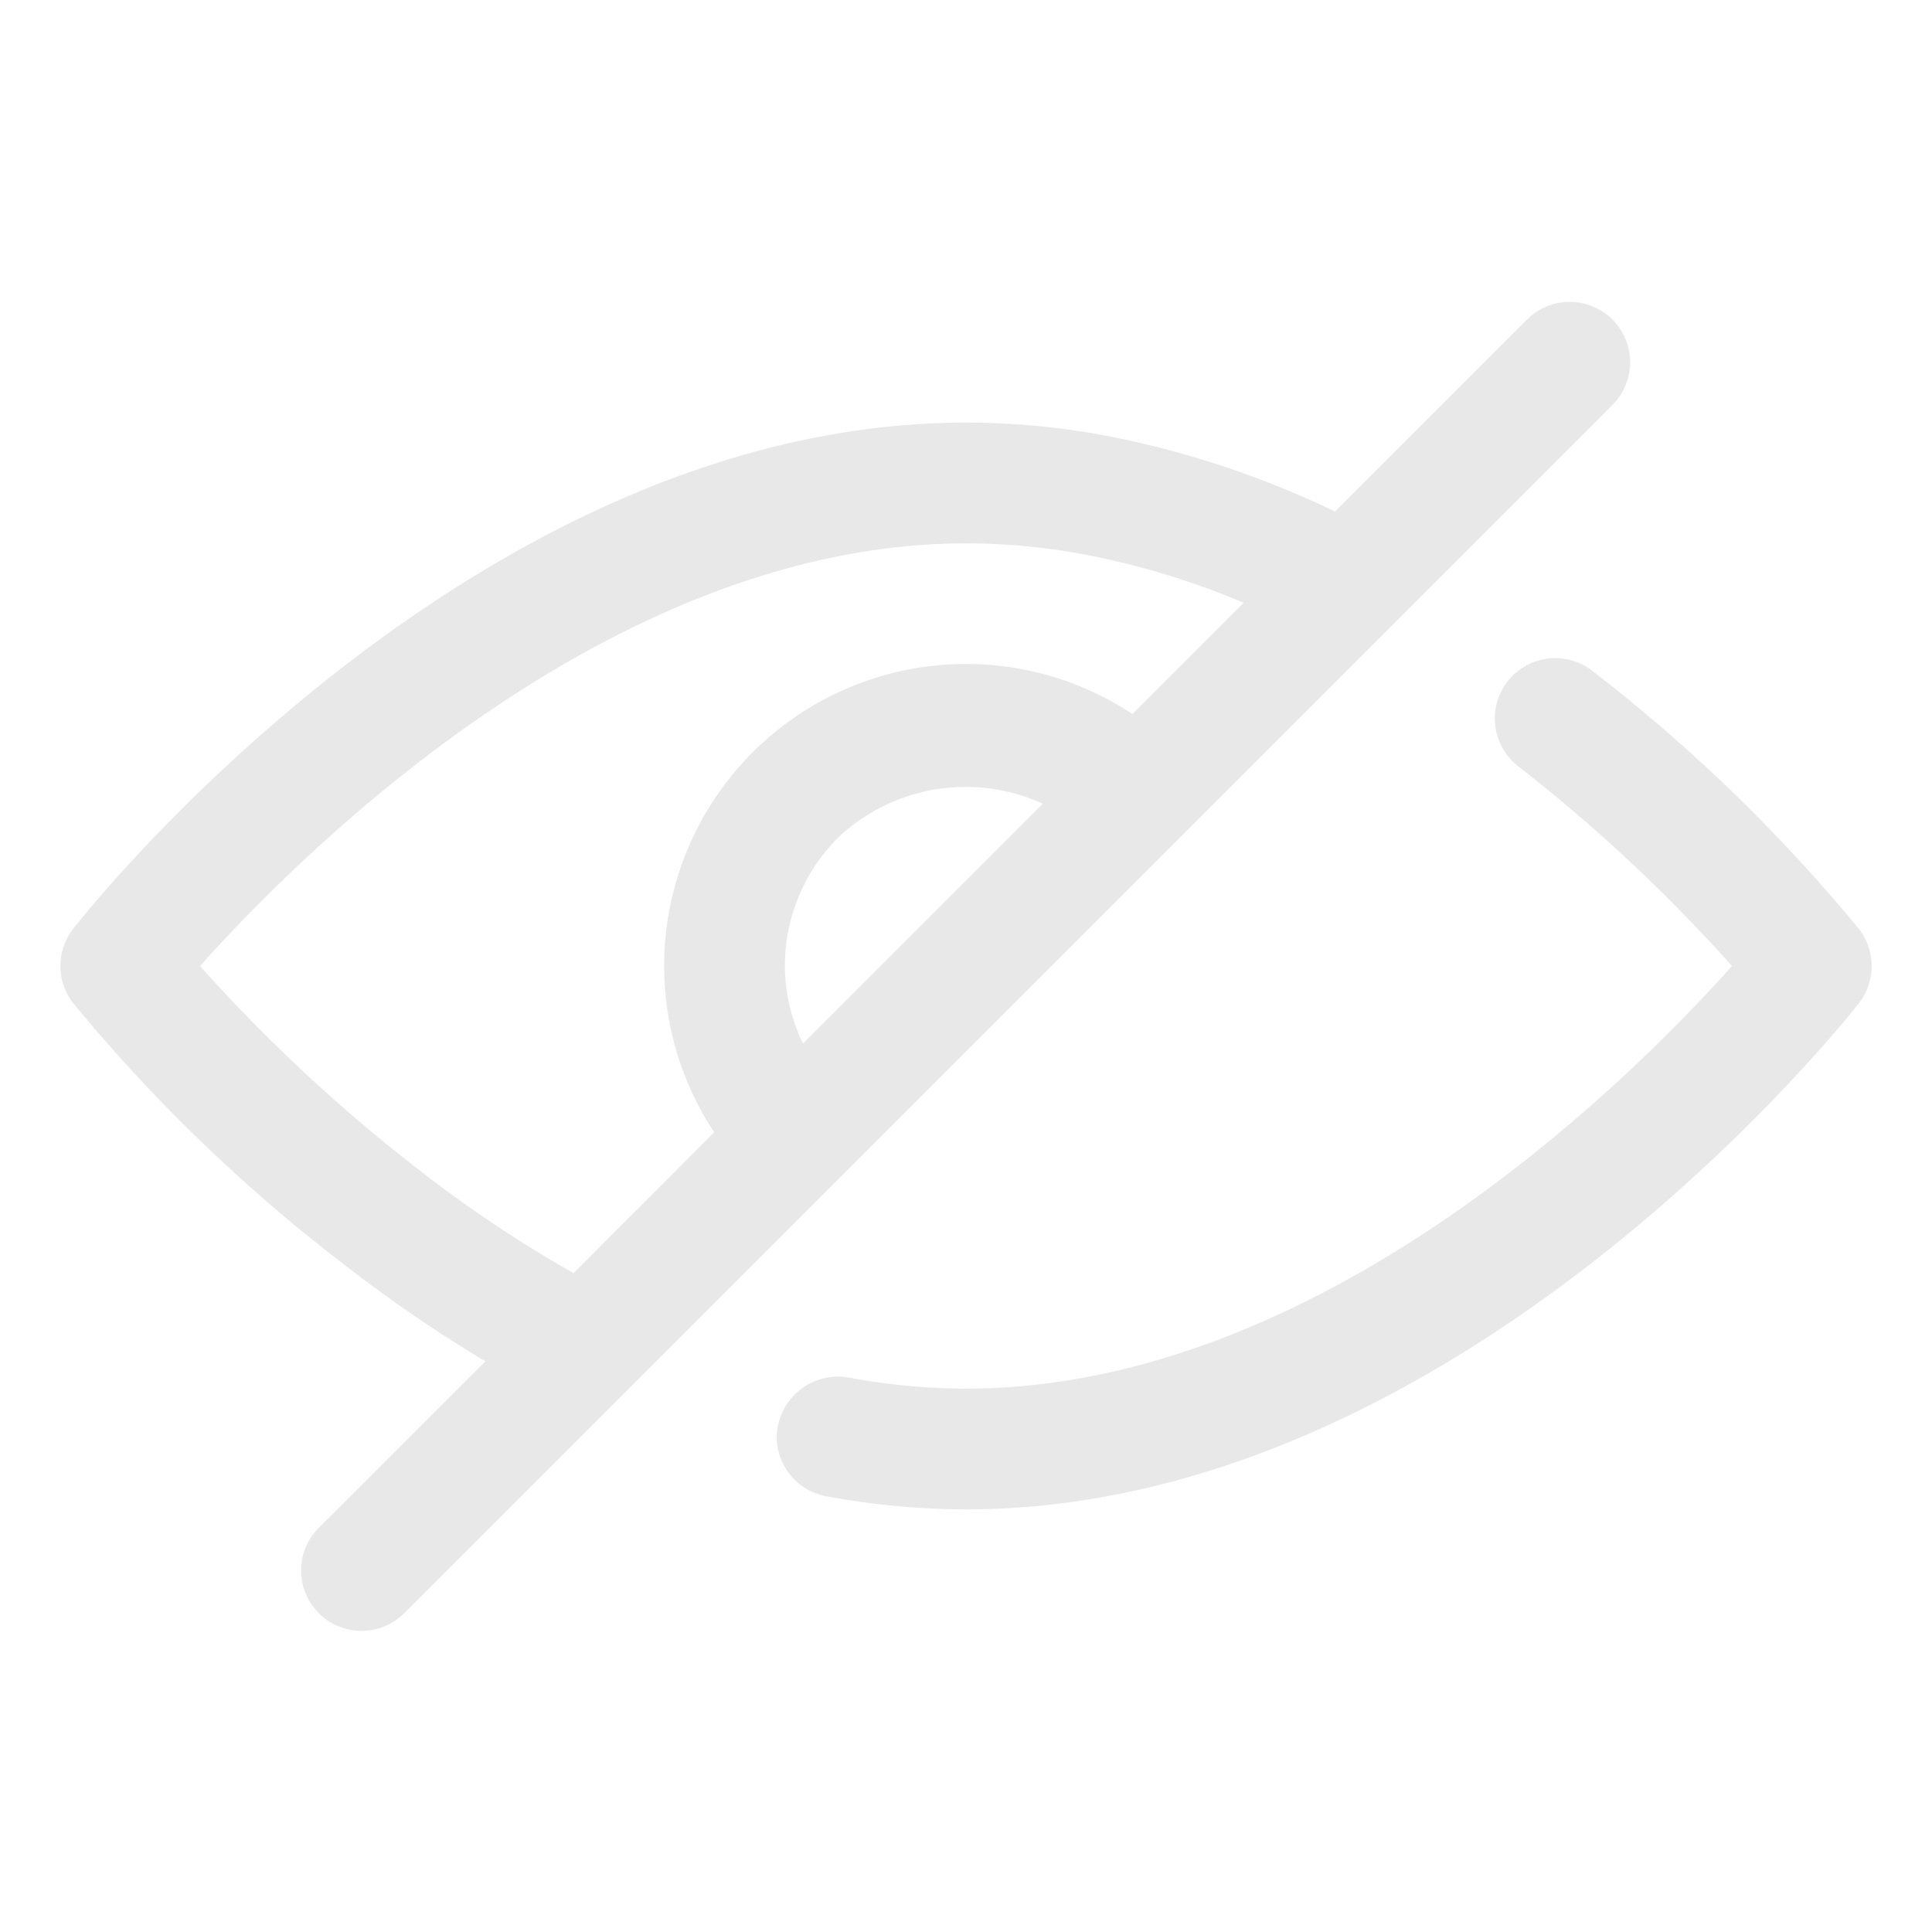 <?xml version="1.0"?>
<svg xmlns="http://www.w3.org/2000/svg" id="Layer_2" fill="#E8E8E9" data-name="Layer 2" viewBox="0 0 32 32" width="512" height="512"><path d="M16,25a12.67,12.67,0,0,1-2.293-.214,1,1,0,0,1-.842-.986,1.016,1.016,0,0,1,1.188-.984A10.666,10.666,0,0,0,16,23c5.924,0,11.069-5.187,12.687-7a26.915,26.915,0,0,0-3.54-3.308,1,1,0,0,1,1.225-1.582,27.326,27.326,0,0,1,4.416,4.275,1,1,0,0,1,0,1.233C30.519,16.959,24.124,25,16,25Z"/><path d="M26.707,5.293a1,1,0,0,0-1.414,0l-3.18,3.18a15.513,15.513,0,0,0-3.79-1.256A12.6,12.6,0,0,0,16,7C7.876,7,1.481,15.041,1.213,15.383a1,1,0,0,0,0,1.233,27.282,27.282,0,0,0,4.412,4.271,23.614,23.614,0,0,0,2.414,1.661L5.293,25.293a1,1,0,1,0,1.414,1.414l20-20A1,1,0,0,0,26.707,5.293ZM6.853,19.309A26.915,26.915,0,0,1,3.313,16C4.931,14.188,10.076,9,16,9a10.632,10.632,0,0,1,1.961.184,12.974,12.974,0,0,1,2.638.8l-1.842,1.842a5,5,0,0,0-6.928,6.928L9.5,21.087A20.988,20.988,0,0,1,6.853,19.309ZM13.3,17.284A2.972,2.972,0,0,1,13,16a3.01,3.01,0,0,1,.872-2.118,3.079,3.079,0,0,1,3.4-.57Z"/></svg>
